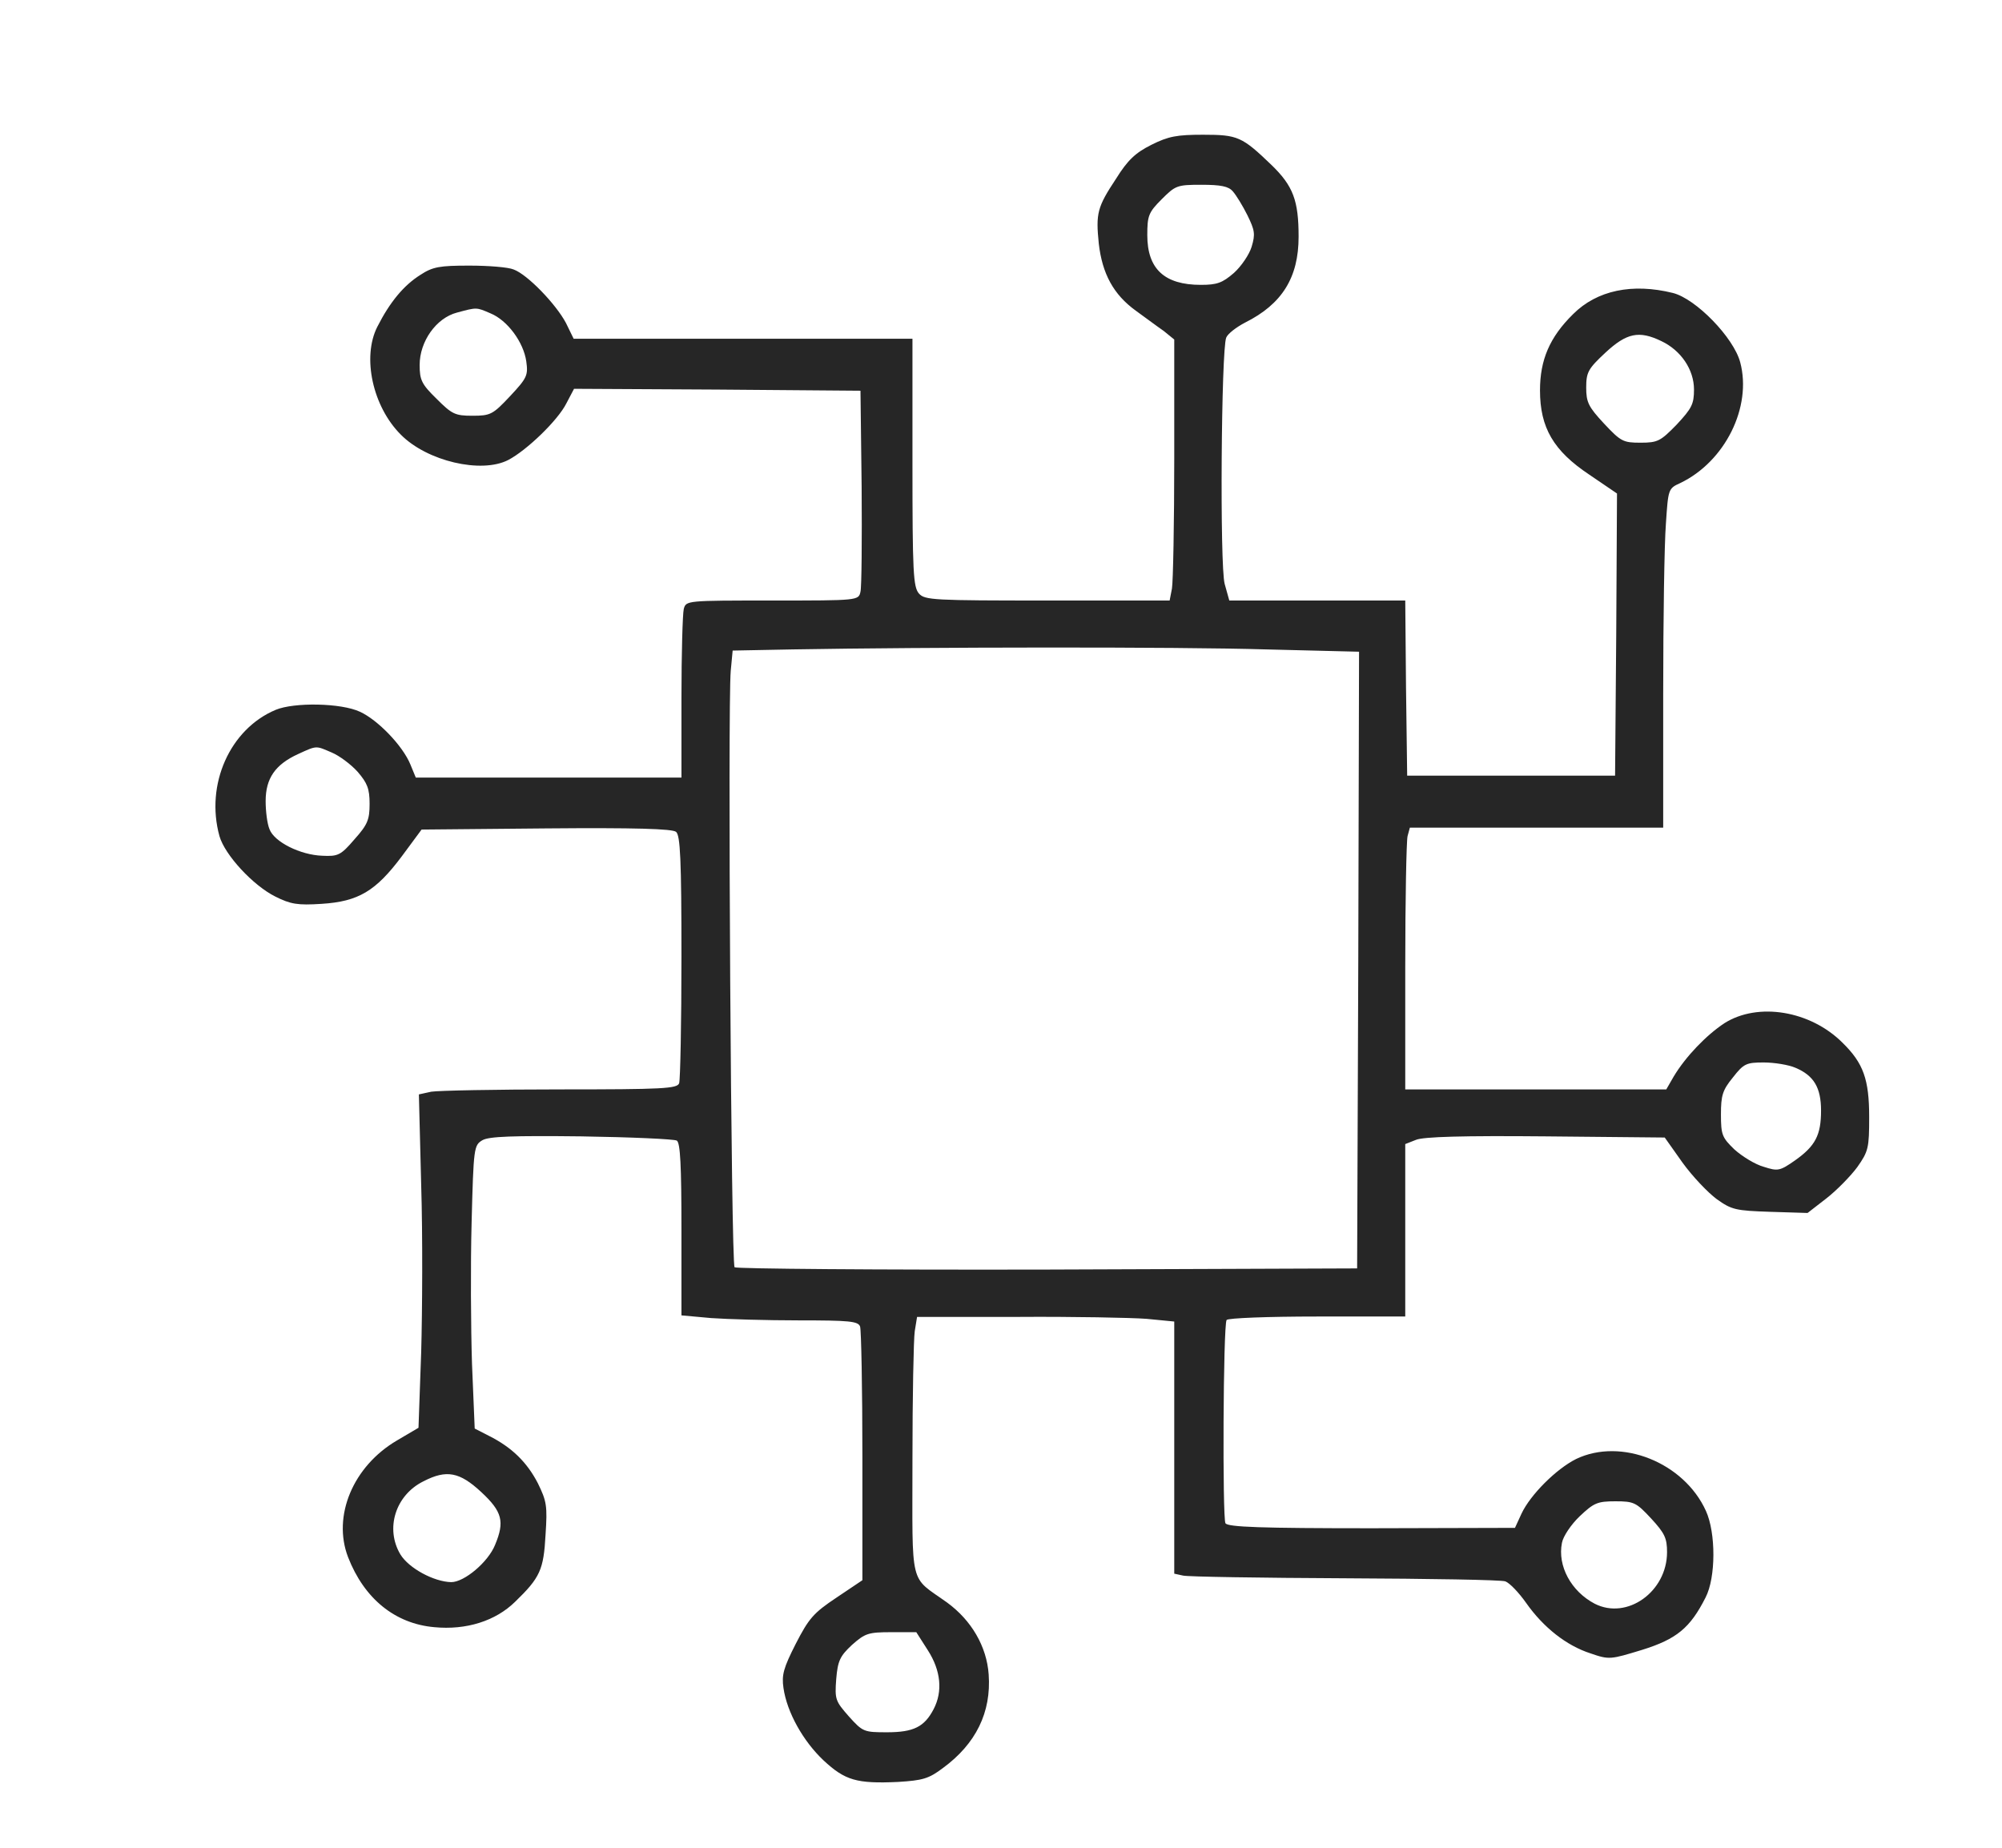 <?xml version="1.0" standalone="no"?>
<!DOCTYPE svg PUBLIC "-//W3C//DTD SVG 20010904//EN"
 "http://www.w3.org/TR/2001/REC-SVG-20010904/DTD/svg10.dtd">
<svg version="1.0" xmlns="http://www.w3.org/2000/svg"
 width="520pt" height="480pt" viewBox="0 0 520 480"
 preserveAspectRatio="xMidYMid meet">

<g transform="translate(0,480) scale(0.1,-0.1)"
fill="#000000" stroke="none">
<path fill="#262626" d="M2991 4424 c-42 -21 -62 -40 -92 -88 -49 -74 -53 -90 -45 -169 9 -78
38 -132 96 -174 25 -18 57 -42 73 -53 l27 -22 0 -308 c0 -169 -3 -322 -6 -339
l-6 -31 -318 0 c-294 0 -318 1 -333 18 -15 17 -17 55 -17 340 l0 322 -440 0
-440 0 -20 41 c-26 49 -100 126 -136 139 -14 6 -66 10 -115 10 -77 0 -95 -3
-127 -24 -43 -27 -79 -70 -112 -135 -40 -79 -12 -207 61 -280 68 -69 209 -102
279 -66 48 25 129 103 151 147 l20 38 372 -2 372 -3 3 -250 c1 -137 0 -260 -3
-272 -5 -23 -5 -23 -229 -23 -223 0 -224 0 -230 -22 -3 -13 -6 -116 -6 -230
l0 -208 -345 0 -345 0 -14 34 c-20 49 -85 116 -131 137 -49 23 -171 25 -219 5
-119 -50 -183 -194 -146 -328 14 -49 87 -128 145 -157 40 -20 58 -23 120 -19
96 6 141 33 209 124 l51 69 324 3 c230 2 328 -1 337 -9 11 -9 14 -72 14 -324
0 -173 -3 -320 -6 -329 -5 -14 -42 -16 -309 -16 -166 0 -317 -3 -335 -6 l-32
-7 6 -236 c4 -130 3 -325 0 -433 l-7 -197 -56 -33 c-114 -67 -168 -196 -127
-303 42 -108 122 -173 224 -182 83 -8 159 16 210 66 65 63 74 83 79 174 5 75
3 87 -20 134 -28 54 -67 93 -127 123 l-37 19 -7 168 c-3 92 -4 258 -1 368 5
194 6 200 28 213 17 10 80 12 257 10 129 -2 241 -7 248 -11 9 -6 12 -64 12
-231 l0 -223 77 -7 c42 -3 145 -6 228 -6 130 0 154 -2 159 -16 3 -9 6 -160 6
-338 l0 -321 -67 -45 c-60 -40 -72 -54 -106 -120 -32 -63 -37 -81 -32 -115 9
-63 51 -138 104 -188 56 -52 86 -61 194 -56 63 4 79 8 116 36 86 63 126 145
119 243 -5 73 -45 141 -108 187 -99 71 -90 33 -90 370 0 164 3 315 6 335 l6
37 262 0 c143 1 294 -2 334 -5 l72 -7 0 -327 0 -328 23 -5 c12 -3 201 -6 420
-7 219 -1 407 -4 417 -8 11 -4 35 -29 54 -56 45 -64 105 -111 167 -131 49 -17
52 -16 134 9 90 28 125 57 165 136 27 52 27 168 1 225 -57 126 -220 191 -337
135 -52 -26 -119 -93 -142 -142 l-17 -37 -372 -1 c-287 0 -374 3 -380 13 -8
13 -6 514 3 528 3 5 108 9 235 9 l229 0 0 224 0 224 28 11 c19 8 122 11 336 9
l310 -3 46 -65 c26 -36 66 -78 89 -95 39 -28 50 -30 139 -33 l97 -3 49 38 c27
21 63 58 80 81 29 41 31 50 31 130 0 98 -15 140 -69 193 -84 84 -220 106 -307
51 -47 -31 -101 -87 -132 -139 l-19 -33 -339 0 -339 0 0 318 c0 174 3 327 6
340 l6 22 329 0 329 0 0 348 c0 192 3 390 7 441 6 90 6 92 37 106 117 56 187
198 156 314 -17 64 -115 165 -175 180 -105 26 -197 7 -259 -55 -61 -60 -86
-119 -86 -198 0 -97 35 -157 128 -219 l72 -49 -2 -366 -3 -367 -270 0 -270 0
-3 228 -2 227 -229 0 -228 0 -12 43 c-13 47 -9 609 4 640 4 10 26 27 49 39 96
48 139 117 139 223 0 94 -14 132 -71 187 -76 73 -87 78 -177 78 -68 0 -90 -4
-134 -26z m211 -121 c9 -10 26 -38 38 -62 19 -39 21 -49 11 -82 -6 -20 -27
-51 -46 -68 -30 -26 -44 -31 -86 -31 -94 0 -139 41 -139 129 0 50 3 59 37 93
36 36 40 38 103 38 51 0 71 -4 82 -17z m-1928 -317 c44 -18 86 -75 93 -125 5
-36 2 -43 -42 -90 -45 -48 -51 -51 -98 -51 -45 0 -53 4 -93 44 -39 38 -44 49
-44 88 0 61 43 122 97 136 52 14 50 14 87 -2z m3041 -72 c51 -24 85 -74 85
-126 0 -38 -6 -49 -45 -91 -42 -43 -49 -47 -94 -47 -45 0 -51 3 -95 50 -40 43
-46 55 -46 93 0 40 5 49 50 91 55 51 87 58 145 30z m-1027 -801 l242 -6 -2
-801 -3 -801 -804 -3 c-443 -1 -809 2 -813 6 -9 9 -18 1460 -10 1549 l5 53
156 3 c343 6 1001 7 1229 0z m-2426 -268 c19 -8 49 -30 67 -50 25 -29 31 -44
31 -83 0 -41 -5 -54 -39 -92 -36 -42 -43 -45 -84 -43 -57 2 -125 36 -137 69
-6 14 -10 47 -10 73 0 59 25 95 84 122 50 23 46 22 88 4z m3802 -819 c47 -20
66 -51 66 -111 0 -64 -15 -92 -67 -129 -40 -28 -45 -29 -82 -17 -22 6 -56 27
-76 45 -32 31 -35 38 -35 91 0 49 4 63 31 96 28 36 35 39 80 39 27 0 65 -6 83
-14z m-3414 -1102 c55 -51 61 -77 36 -137 -18 -45 -80 -97 -114 -97 -45 1
-110 36 -132 72 -40 67 -13 154 60 190 60 31 94 24 150 -28z m3039 -69 c35
-38 41 -51 41 -87 0 -103 -104 -177 -188 -134 -61 32 -97 98 -85 158 3 17 24
48 46 69 37 35 46 39 93 39 48 0 54 -3 93 -45z m-1879 -342 c34 -53 39 -107
15 -153 -24 -46 -52 -60 -121 -60 -60 0 -63 1 -99 41 -35 40 -37 44 -33 97 4
48 10 60 41 89 34 30 42 33 102 33 l65 0 30 -47z"/>
</g>
</svg>
